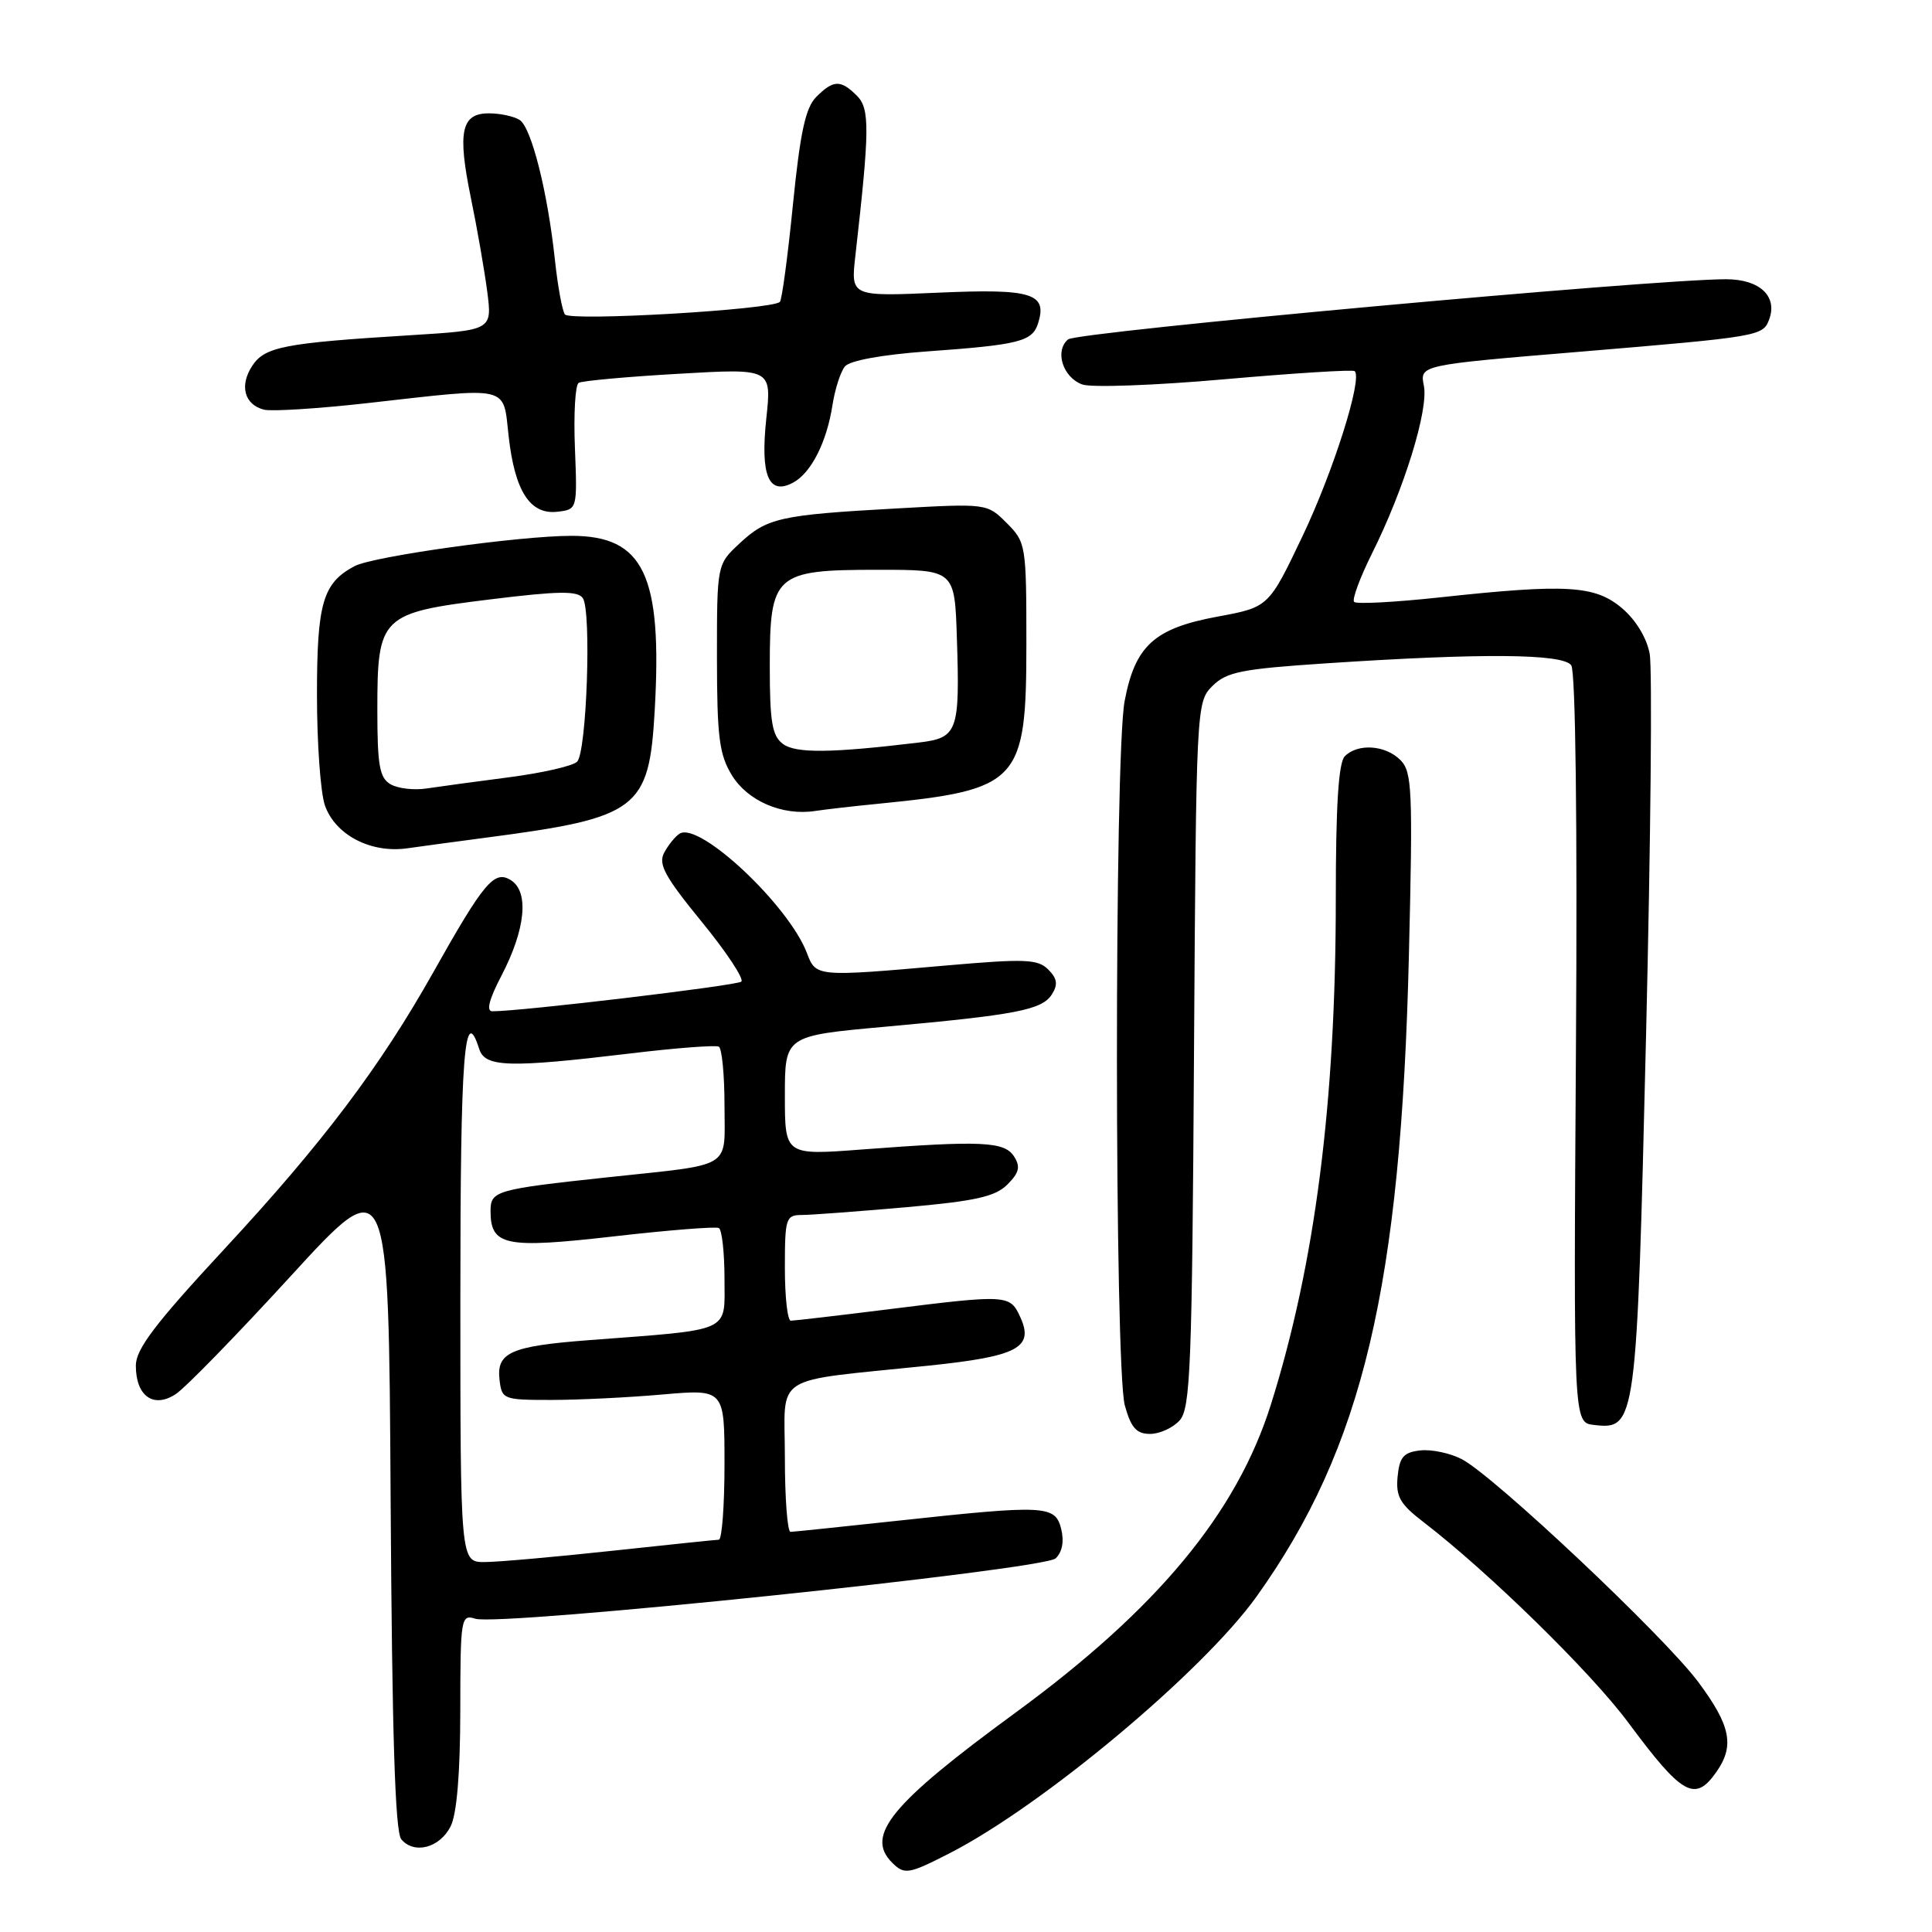 <?xml version="1.0" encoding="UTF-8" standalone="no"?>
<!DOCTYPE svg PUBLIC "-//W3C//DTD SVG 1.1//EN" "http://www.w3.org/Graphics/SVG/1.1/DTD/svg11.dtd" >
<svg xmlns="http://www.w3.org/2000/svg" xmlns:xlink="http://www.w3.org/1999/xlink" version="1.1" viewBox="0 0 256 256">
 <g >
 <path fill="currentColor"
d=" M 125.78 245.59 C 138.14 239.27 159.41 221.48 166.53 211.51 C 180.58 191.82 185.64 170.48 186.69 126.46 C 187.22 104.65 187.11 102.25 185.56 100.71 C 183.58 98.72 179.93 98.47 178.20 100.20 C 177.36 101.04 177.00 106.67 177.00 119.09 C 177.00 146.09 174.25 167.49 168.41 186.08 C 163.87 200.51 153.35 213.19 134.50 226.98 C 118.07 239.00 114.61 243.21 118.20 246.80 C 119.84 248.44 120.38 248.35 125.78 245.59 Z  M 59.71 242.00 C 60.53 240.38 60.98 234.98 60.99 226.68 C 61.00 214.37 61.08 213.89 62.98 214.49 C 66.20 215.52 138.28 208.01 139.88 206.49 C 140.76 205.65 141.02 204.23 140.61 202.58 C 139.82 199.45 138.55 199.38 119.00 201.50 C 111.58 202.30 105.16 202.97 104.75 202.98 C 104.34 202.99 104.00 198.55 104.00 193.11 C 104.00 181.82 101.92 183.15 123.00 180.96 C 134.86 179.73 137.04 178.58 135.20 174.54 C 133.83 171.53 133.52 171.51 117.54 173.51 C 110.96 174.33 105.22 175.00 104.79 175.00 C 104.35 175.00 104.00 171.85 104.00 168.00 C 104.00 161.41 104.13 161.00 106.25 160.99 C 107.49 160.99 113.67 160.52 120.00 159.97 C 129.26 159.15 131.88 158.56 133.48 156.96 C 135.05 155.39 135.24 154.61 134.37 153.24 C 133.10 151.25 130.06 151.11 114.25 152.31 C 104.00 153.09 104.00 153.09 104.00 145.17 C 104.00 137.25 104.00 137.25 117.25 136.05 C 134.65 134.48 138.08 133.82 139.38 131.76 C 140.21 130.45 140.09 129.66 138.89 128.46 C 137.52 127.09 135.83 127.02 125.41 127.93 C 108.13 129.45 108.12 129.45 106.92 126.28 C 104.51 119.95 92.68 108.84 90.06 110.46 C 89.48 110.82 88.56 111.95 88.01 112.98 C 87.19 114.51 88.08 116.14 92.98 122.14 C 96.27 126.16 98.62 129.73 98.23 130.07 C 97.61 130.60 69.03 134.01 65.24 134.00 C 64.40 134.00 64.80 132.43 66.46 129.25 C 69.63 123.16 70.13 118.18 67.71 116.64 C 65.51 115.24 64.15 116.85 57.42 128.82 C 50.35 141.39 42.73 151.49 29.75 165.48 C 20.56 175.39 18.00 178.76 18.00 180.95 C 18.00 184.99 20.34 186.66 23.28 184.73 C 24.55 183.91 31.41 176.86 38.54 169.07 C 51.50 154.92 51.50 154.92 51.76 198.62 C 51.95 229.78 52.35 242.72 53.17 243.71 C 54.87 245.75 58.27 244.86 59.71 242.00 Z  M 227.44 234.78 C 229.87 231.31 229.32 228.63 225.01 222.85 C 220.46 216.76 197.94 195.54 193.68 193.34 C 192.13 192.54 189.66 192.02 188.18 192.19 C 185.98 192.44 185.44 193.07 185.19 195.66 C 184.94 198.30 185.50 199.29 188.59 201.66 C 197.22 208.29 210.77 221.54 215.74 228.23 C 222.93 237.92 224.59 238.85 227.44 234.78 Z  M 156.31 188.21 C 157.74 186.63 157.96 181.07 158.21 139.74 C 158.50 93.46 158.52 93.04 160.65 90.90 C 162.53 89.03 164.50 88.64 175.65 87.90 C 196.40 86.52 207.12 86.61 208.20 88.16 C 208.77 88.97 209.02 109.18 208.82 139.00 C 208.50 188.50 208.50 188.50 211.19 188.81 C 216.80 189.46 216.87 188.92 218.11 137.25 C 218.73 111.32 218.95 88.54 218.59 86.62 C 218.19 84.49 216.74 82.12 214.89 80.56 C 211.32 77.56 207.56 77.34 190.75 79.16 C 184.83 79.80 179.74 80.07 179.43 79.76 C 179.12 79.46 180.19 76.57 181.79 73.35 C 186.04 64.86 189.31 54.29 188.67 51.11 C 188.12 48.37 188.12 48.37 209.31 46.61 C 233.02 44.63 233.58 44.53 234.40 42.39 C 235.60 39.28 233.19 37.00 228.71 37.00 C 218.84 37.01 142.75 43.97 141.53 44.97 C 139.72 46.48 140.81 49.98 143.39 50.94 C 144.55 51.38 153.06 51.07 162.30 50.25 C 171.54 49.44 179.29 48.95 179.51 49.18 C 180.55 50.22 176.69 62.42 172.62 70.98 C 168.11 80.45 168.11 80.45 161.36 81.70 C 152.95 83.25 150.41 85.55 149.02 92.89 C 147.64 100.15 147.67 181.27 149.05 186.25 C 149.87 189.19 150.59 190.00 152.39 190.00 C 153.66 190.00 155.42 189.20 156.31 188.21 Z  M 64.50 110.98 C 84.56 108.35 86.01 107.25 86.75 94.18 C 87.78 76.19 85.31 71.00 75.72 71.00 C 68.83 71.00 49.40 73.72 46.97 75.02 C 42.77 77.26 42.00 79.92 42.00 92.07 C 42.00 98.47 42.47 105.05 43.05 106.71 C 44.42 110.64 49.15 113.10 54.00 112.40 C 55.38 112.20 60.10 111.56 64.50 110.98 Z  M 116.50 106.49 C 135.09 104.64 136.00 103.65 136.00 85.32 C 136.00 72.21 135.94 71.85 133.40 69.31 C 130.79 66.70 130.79 66.70 118.65 67.38 C 103.34 68.23 101.62 68.62 97.98 72.02 C 95.00 74.80 95.00 74.80 95.00 87.15 C 95.01 97.65 95.30 99.98 96.97 102.71 C 99.05 106.13 103.66 108.12 108.00 107.46 C 109.38 107.25 113.20 106.81 116.50 106.49 Z  M 76.18 59.36 C 76.00 54.88 76.22 50.99 76.68 50.73 C 77.13 50.46 83.07 49.92 89.88 49.53 C 102.25 48.81 102.25 48.81 101.54 55.45 C 100.73 63.02 101.85 65.69 105.09 63.95 C 107.48 62.67 109.55 58.59 110.31 53.66 C 110.64 51.55 111.38 49.25 111.96 48.55 C 112.60 47.78 116.87 47.00 122.76 46.57 C 135.04 45.69 136.78 45.26 137.55 42.85 C 138.81 38.87 136.75 38.23 124.35 38.78 C 112.73 39.29 112.73 39.29 113.34 33.90 C 115.24 17.14 115.27 14.41 113.54 12.68 C 111.39 10.54 110.43 10.57 108.16 12.84 C 106.74 14.26 106.03 17.52 105.07 27.09 C 104.39 33.92 103.61 39.73 103.34 40.00 C 102.33 41.04 75.50 42.60 74.85 41.66 C 74.49 41.14 73.90 37.89 73.53 34.44 C 72.56 25.39 70.41 16.88 68.85 15.89 C 68.11 15.42 66.29 15.02 64.82 15.02 C 61.12 14.99 60.59 17.42 62.39 26.20 C 63.22 30.21 64.19 35.81 64.56 38.62 C 65.22 43.75 65.22 43.75 54.36 44.42 C 37.63 45.45 35.08 45.95 33.42 48.48 C 31.71 51.09 32.37 53.60 34.96 54.28 C 35.96 54.54 42.11 54.15 48.64 53.42 C 67.83 51.26 66.63 50.98 67.40 57.82 C 68.22 65.10 70.24 68.22 73.85 67.81 C 76.50 67.50 76.50 67.50 76.18 59.36 Z  M 61.00 172.00 C 61.00 139.71 61.52 132.78 63.50 139.00 C 64.27 141.42 67.39 141.52 83.50 139.59 C 89.55 138.86 94.84 138.46 95.25 138.69 C 95.66 138.93 96.00 142.43 96.00 146.48 C 96.00 155.03 97.37 154.19 80.50 156.00 C 65.69 157.59 65.00 157.79 65.00 160.46 C 65.00 165.08 66.92 165.47 81.31 163.83 C 88.56 163.00 94.84 162.50 95.25 162.72 C 95.66 162.94 96.00 165.97 96.00 169.47 C 96.00 176.65 97.19 176.12 78.00 177.58 C 67.67 178.37 65.77 179.21 66.19 182.82 C 66.49 185.42 66.69 185.50 73.00 185.50 C 76.58 185.50 83.21 185.18 87.75 184.78 C 96.00 184.06 96.00 184.06 96.00 194.03 C 96.00 199.51 95.66 204.01 95.25 204.02 C 94.84 204.03 88.42 204.70 81.00 205.50 C 73.58 206.30 66.04 206.97 64.25 206.98 C 61.00 207.00 61.00 207.00 61.00 172.00 Z  M 51.75 103.92 C 50.29 103.07 50.00 101.43 50.00 94.06 C 50.00 81.63 50.43 81.21 64.98 79.42 C 74.05 78.30 76.56 78.27 77.23 79.26 C 78.39 80.98 77.74 99.67 76.47 100.93 C 75.90 101.50 71.85 102.42 67.47 102.99 C 63.09 103.56 58.15 104.23 56.50 104.48 C 54.85 104.73 52.71 104.48 51.75 103.92 Z  M 103.75 98.58 C 102.31 97.51 102.00 95.69 102.00 88.29 C 102.00 76.06 102.63 75.50 116.35 75.50 C 126.50 75.50 126.50 75.50 126.79 84.50 C 127.20 96.97 126.91 97.77 121.75 98.39 C 110.16 99.79 105.44 99.84 103.75 98.58 Z "/>
</g>
</svg>